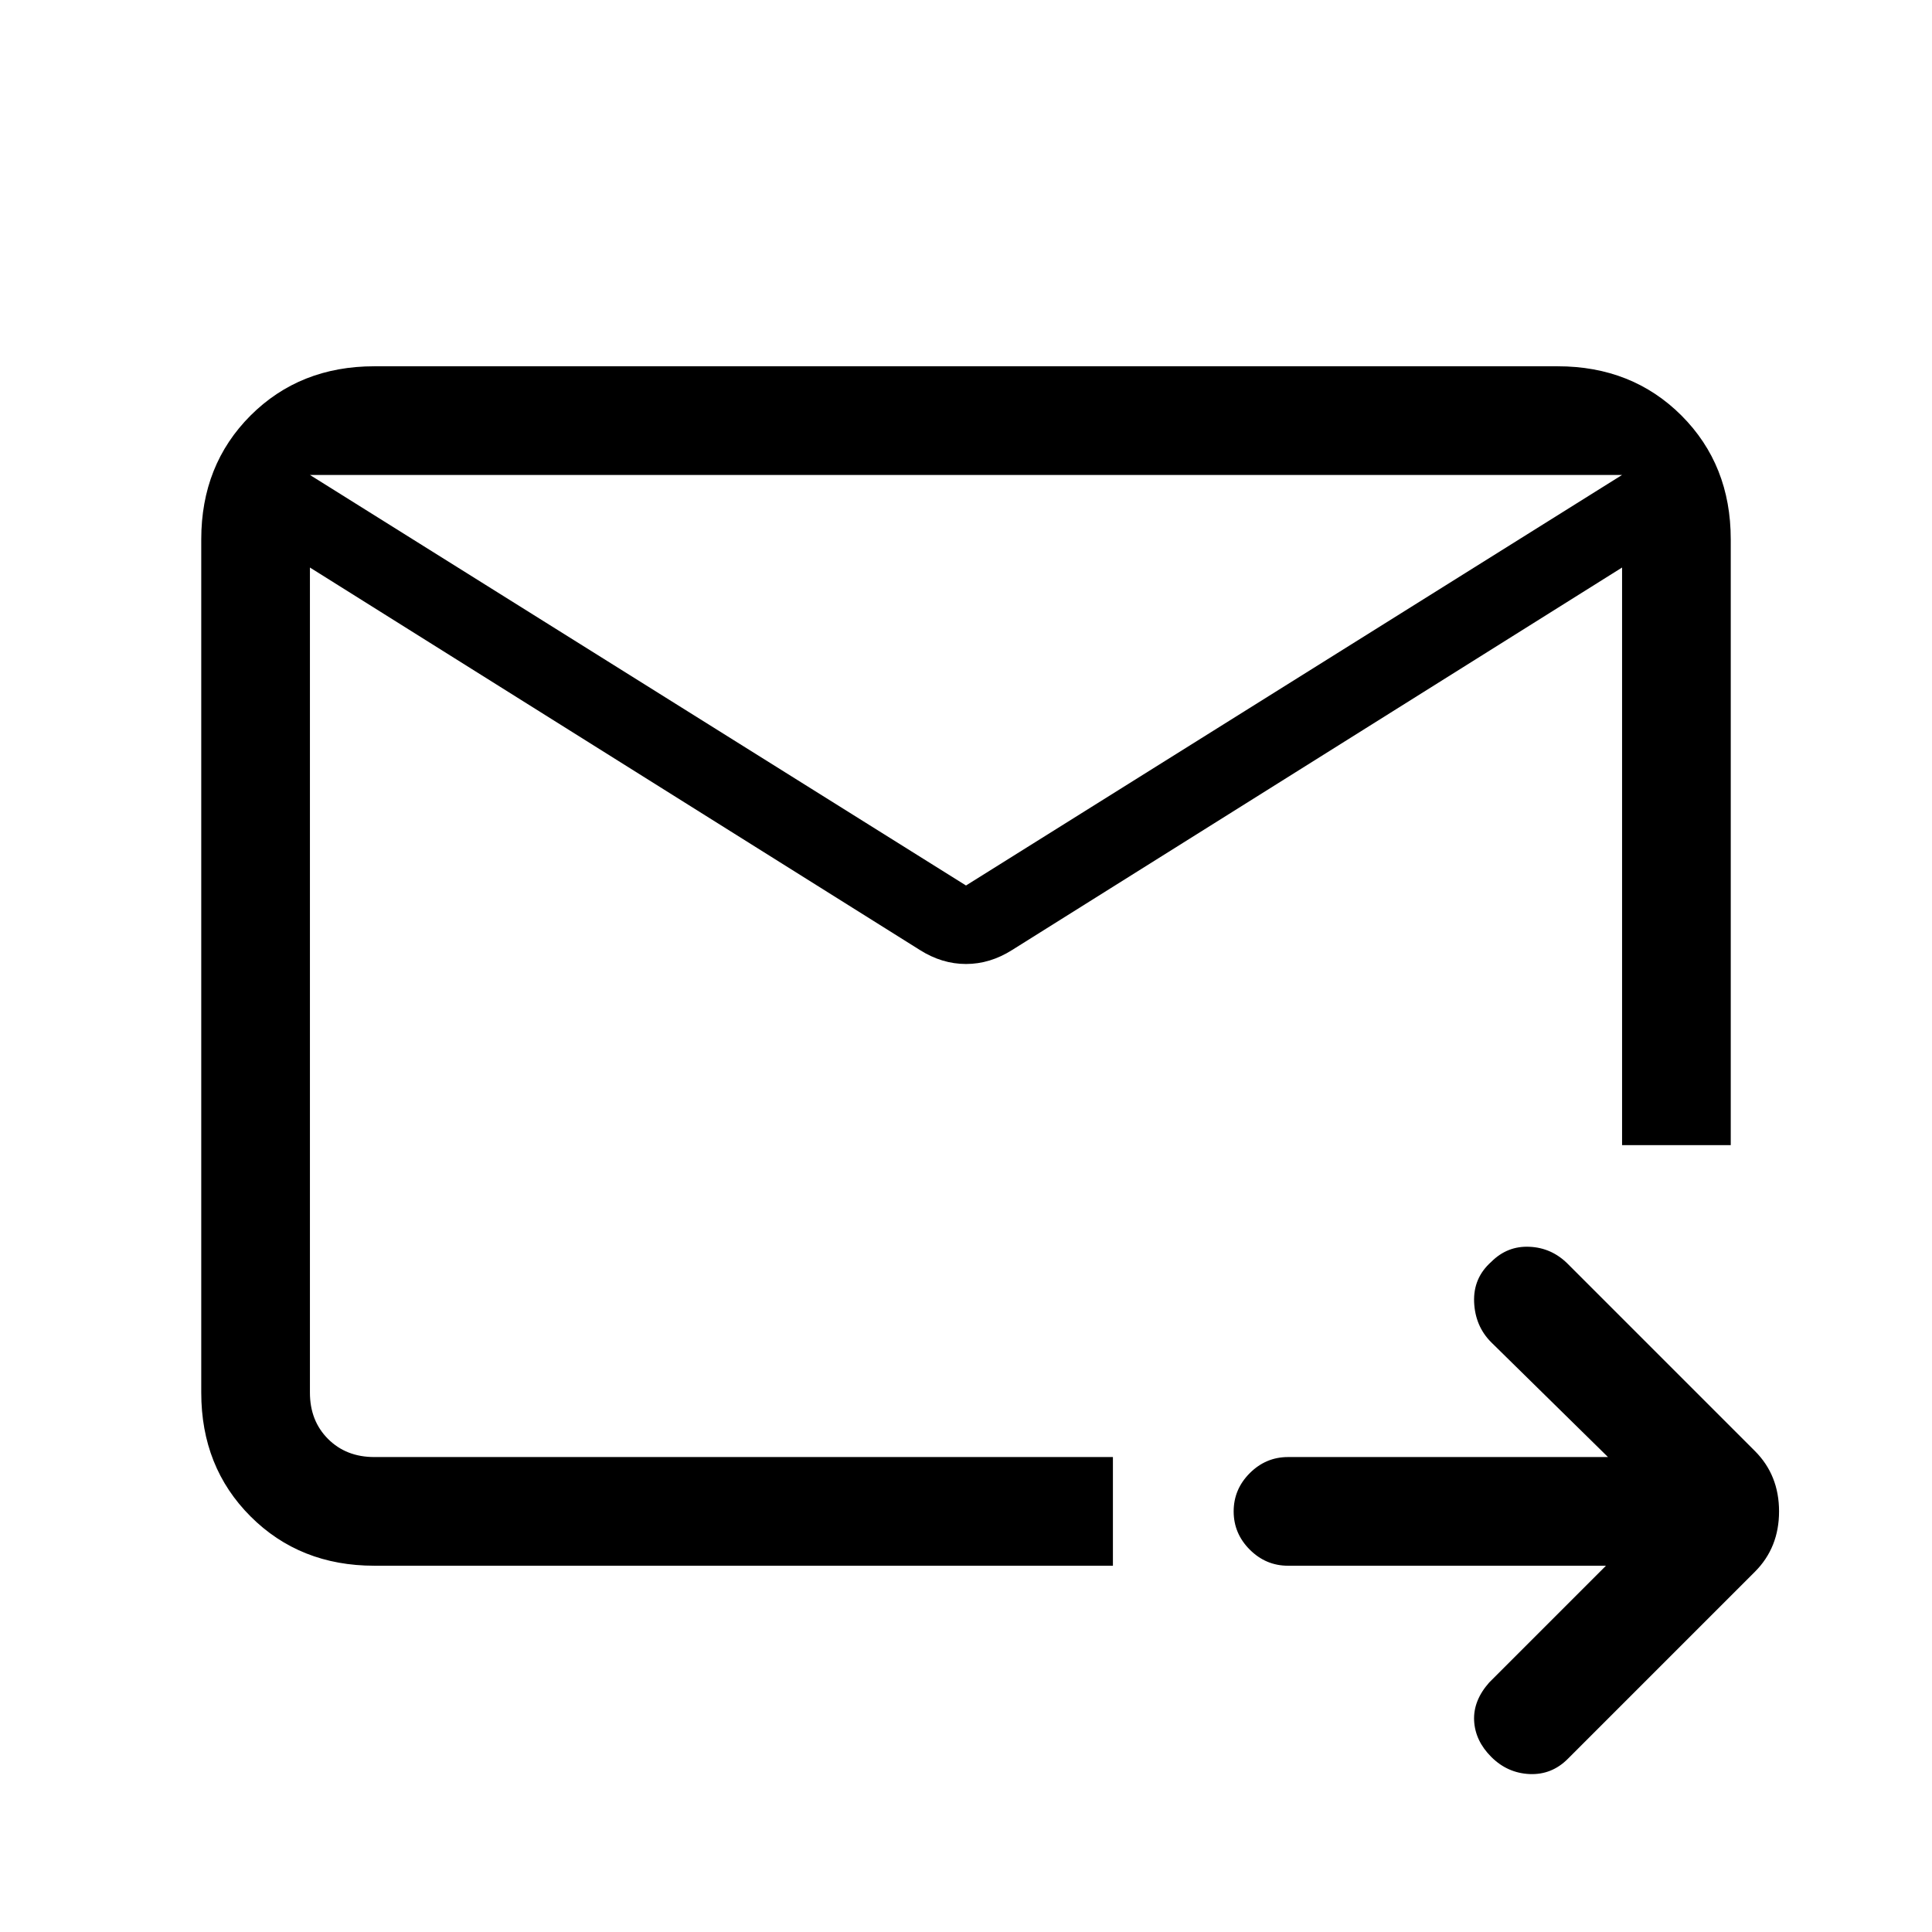 <svg xmlns="http://www.w3.org/2000/svg" height="24" width="24"><path d="M20.15 5.9H3.85v11.4q0 .35.225.575.225.225.575.225h9.175v1.35H4.65q-.925 0-1.538-.613Q2.5 18.225 2.5 17.3V6.7q0-.925.612-1.538.613-.612 1.538-.612h14.7q.925 0 1.538.612.612.613.612 1.538v7.525h-1.35Zm-.2 13.55H16q-.275 0-.475-.2-.2-.2-.2-.475 0-.275.2-.475.2-.2.475-.2h3.975l-1.45-1.425q-.2-.2-.213-.5-.012-.3.213-.5.2-.2.475-.187.275.012.475.212l2.325 2.325q.3.3.3.75t-.3.75l-2.325 2.325q-.2.2-.475.188-.275-.013-.475-.213-.2-.2-.213-.45-.012-.25.188-.475ZM3.85 5.9v12.2-3.875.15V5.9ZM12 11l8.15-5.1v1.15l-7.575 4.75q-.275.175-.575.175-.3 0-.575-.175L3.85 7.05V5.9Z"/></svg>